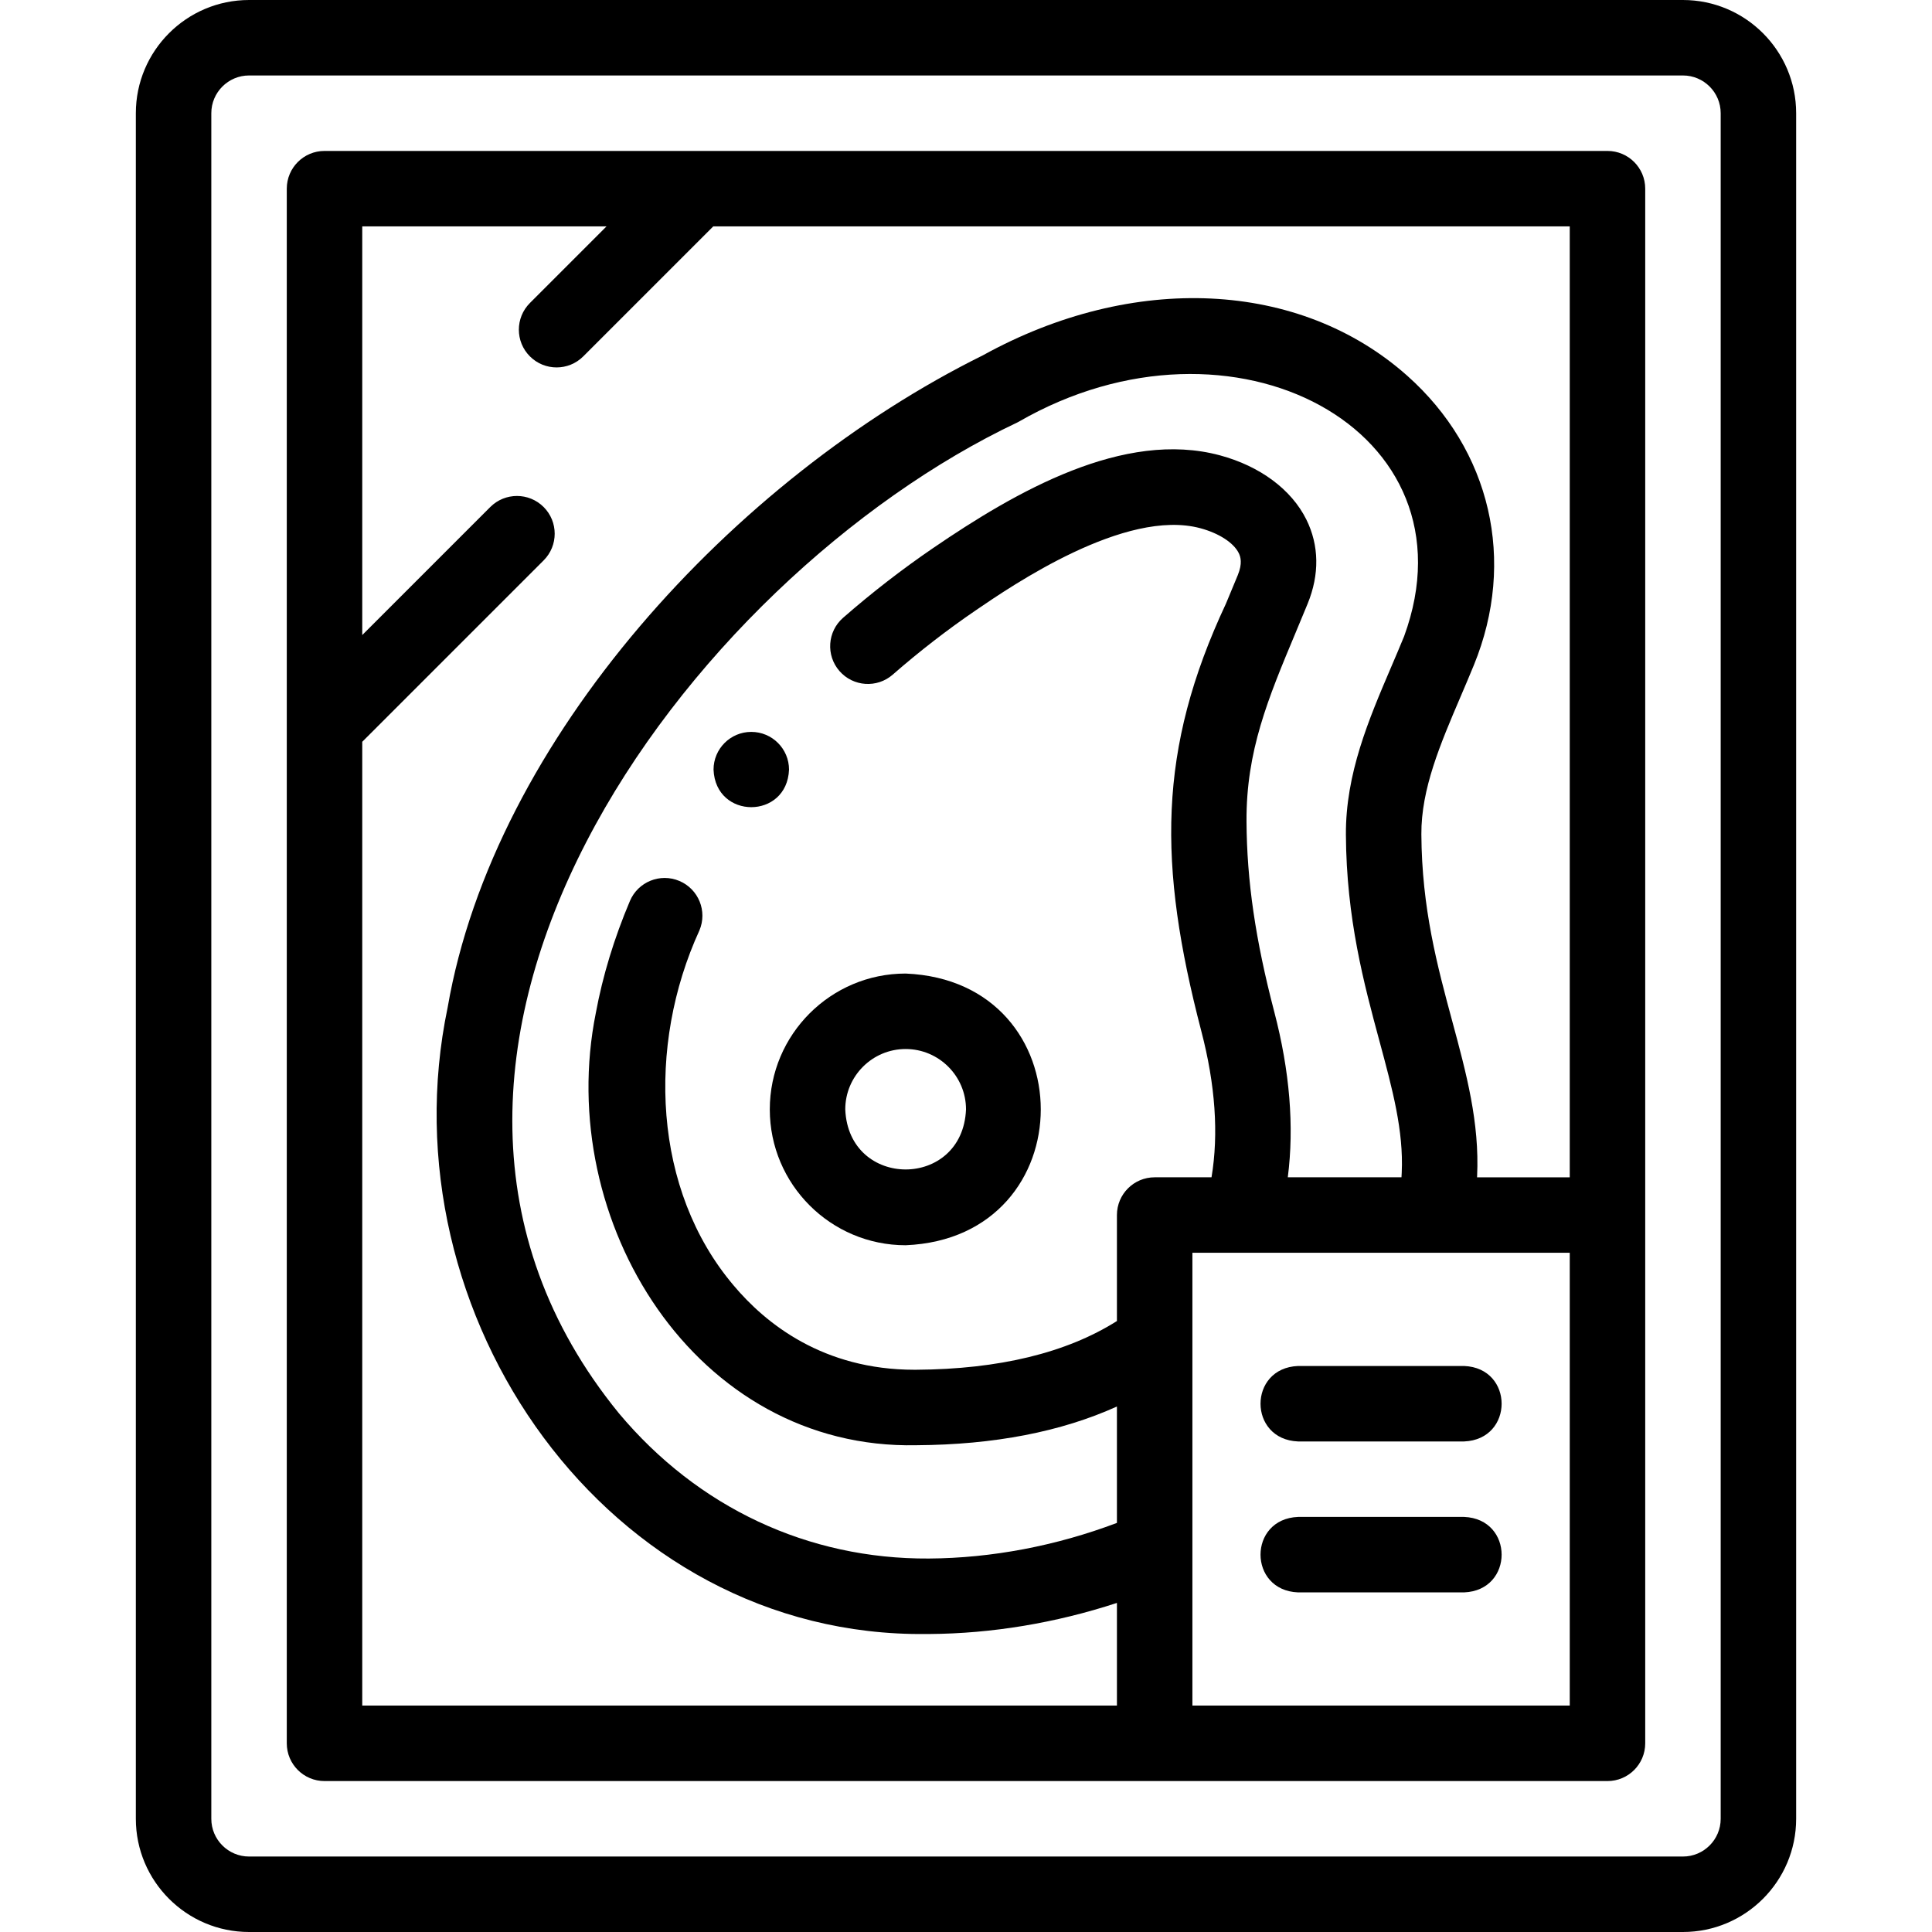 <svg id="Layer_1" enable-background="new 0 0 512 512" height="512" viewBox="0 0 512 512" width="512" xmlns="http://www.w3.org/2000/svg"><g><g><path d="m446 0h-380c-16.542 0-30 13.458-30 30v452c0 16.542 13.458 30 30 30h380c16.542 0 30-13.458 30-30v-452c0-16.542-13.458-30-30-30zm10 482c0 5.514-4.486 10-10 10h-380c-5.514 0-10-4.486-10-10v-452c0-5.514 4.486-10 10-10h380c5.514 0 10 4.486 10 10z"/><path d="m426 40h-340c-5.522 0-10 4.477-10 10v412c0 5.523 4.478 10 10 10h340c5.522 0 10-4.477 10-10v-412c0-5.522-4.478-10-10-10zm-330 156.581 48.071-48.071c3.905-3.905 3.905-10.237 0-14.143-3.906-3.905-10.236-3.905-14.143 0l-33.928 33.929v-108.296h64.733l-20.302 20.301c-3.905 3.905-3.905 10.237 0 14.142 3.905 3.906 10.237 3.905 14.143 0l34.445-34.443h226.981v252h-24.564c.005-.109.011-.218.016-.327.657-14.206-2.848-27.188-6.56-40.932-3.982-14.748-8.1-29.997-8.214-49.64-.07-12.014 5.012-23.896 10.392-36.477 1.165-2.725 2.37-5.542 3.533-8.387 11.279-27.584 4.496-56.971-17.701-76.693-28.462-25.288-72.578-27.389-112.446-5.369-65.779 32.548-129.537 101.627-141.819 172.789-17.072 81.527 42.5 167.028 126.896 166.067.25 0 .505 0 .755-.002 16.543-.1 33.495-2.926 49.712-8.24v27.211h-200zm241.698 71.574c-4.999-19.115-7.27-34.68-7.36-50.467-.108-18.657 5.683-32.498 13.013-50.02 1.052-2.513 2.121-5.068 3.19-7.685 3.166-7.742 3.047-15.451-.343-22.296-3.94-7.958-12.284-14.159-22.891-17.014-25.481-6.861-54.041 9.545-76.071 24.603-8.223 5.621-16.235 11.828-23.813 18.449-4.158 3.634-4.584 9.951-.95 14.11 3.633 4.16 9.952 4.583 14.109.951 6.985-6.104 14.367-11.823 21.94-17 9.824-6.715 39.718-27.148 59.587-21.802 4.917 1.324 8.812 3.844 10.167 6.577.504 1.019 1.027 2.733-.247 5.851-1.05 2.566-2.098 5.071-3.129 7.535-18.152 38.742-18.04 69.159-6.551 113.266 3.731 14.271 4.639 27.282 2.717 38.785h-15.067c-5.522 0-10 4.477-10 10v28.09c-13.37 8.437-31.251 12.778-53.229 12.91-.146.001-.287.001-.433.001-24.131-.001-39.41-12.18-47.99-22.431-21.286-25.168-23.01-63.403-8.993-93.999 2.153-5.086-.225-10.955-5.311-13.107-5.088-2.155-10.955.225-13.107 5.31-4.177 9.867-7.217 19.848-9.033 29.665-11.107 55.121 26.369 115.817 84.989 114.563 20.551-.124 38.337-3.568 53.107-10.262v30.849c-16.107 6.088-33.221 9.341-49.833 9.44-32.002.2-61.238-13.494-82.192-38.542-76.948-94.454 18.713-221.433 105.646-262.534.119-.06.237-.123.354-.187 56.774-32.742 122.161 2.277 102.118 56.901-1.103 2.697-2.276 5.44-3.411 8.093-5.946 13.906-12.096 28.286-12.002 44.457.129 22.237 4.792 39.503 8.905 54.738 3.436 12.722 6.402 23.709 5.89 34.795-.019.416-.042.833-.066 1.25h-30.128c1.725-13.424.53-28.117-3.582-43.843zm78.302 183.845h-100.001v-120h100.001z"/><path d="m204.003 294.001c0 19.851 16.149 36 36 36 47.759-1.977 47.745-70.03 0-72-19.851 0-36 16.15-36 36zm36-16c8.822 0 16 7.178 16 16-.879 21.226-31.124 21.22-32 0 0-8.822 7.178-16 16-16z"/><path d="m344 382h44c13.268-.529 13.258-19.476 0-20h-44c-13.268.528-13.258 19.476 0 20z"/><path d="m344 422.001h44c13.268-.529 13.258-19.476 0-20h-44c-13.268.529-13.258 19.476 0 20z"/><path d="m209.099 203.96c0-5.523-4.478-10-10-10h-.007c-5.522 0-9.996 4.477-9.996 10 .528 13.264 19.478 13.262 20.003 0z"/></g></g></svg>